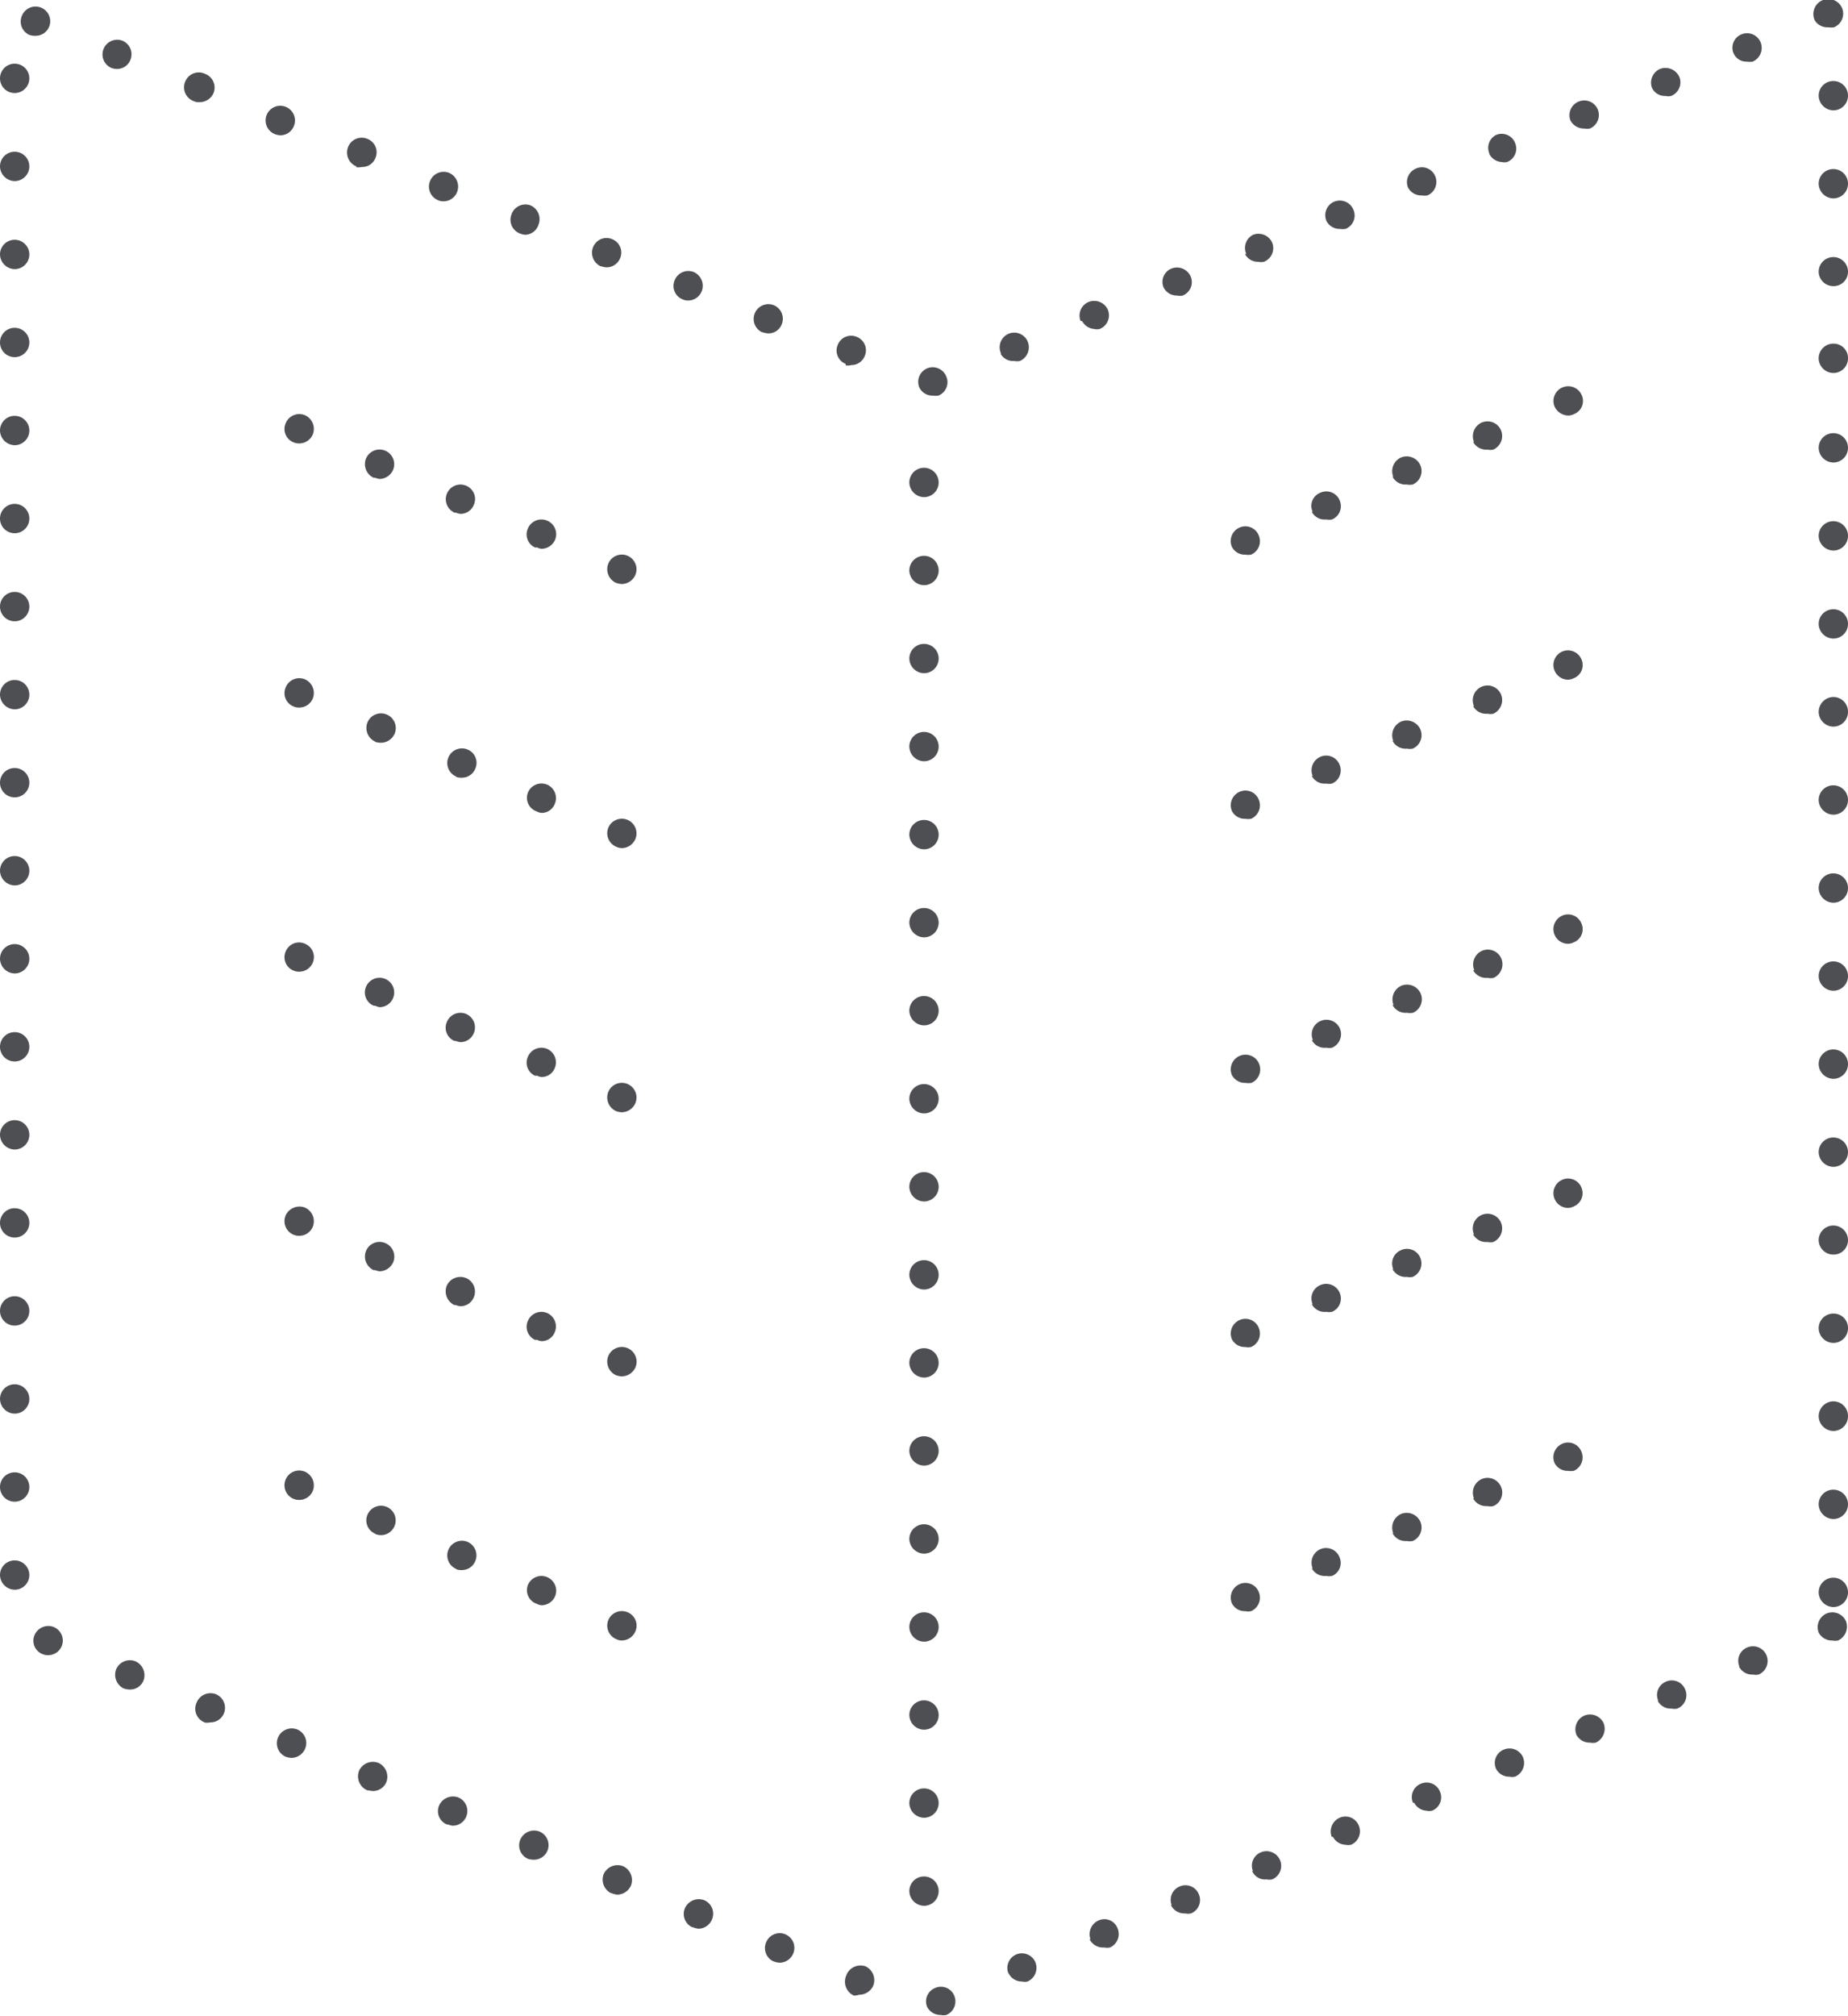 <svg xmlns="http://www.w3.org/2000/svg" viewBox="0 0 63 68.7"><defs><style>.cls-1{fill:#4d4f53;}</style></defs><title>read-icon</title><g id="Layer_2" data-name="Layer 2"><g id="Design"><path class="cls-1" d="M31.61,68.39a.49.49,0,0,1,.27-.65h0a.49.49,0,0,1,.65.26h0a.5.5,0,0,1-.27.66h0a.43.43,0,0,1-.19,0h0A.51.51,0,0,1,31.61,68.39ZM29.11,68a.52.52,0,0,1-.27-.66h0A.52.52,0,0,1,29.5,67h0a.52.52,0,0,1,.27.66h0a.52.52,0,0,1-.47.31h0A.66.66,0,0,1,29.11,68Zm5.27-.75a.5.5,0,0,1,.26-.65h0a.5.5,0,0,1,.66.27h0a.51.51,0,0,1-.27.65h0a.43.43,0,0,1-.19,0h0A.5.5,0,0,1,34.38,67.23Zm-8-.41a.5.5,0,0,1-.26-.66h0a.5.5,0,0,1,.65-.27h0a.5.5,0,0,1,.27.66h0a.51.51,0,0,1-.46.31h0A.69.69,0,0,1,26.34,66.82Zm10.8-.75a.51.51,0,0,1,.27-.65h0a.48.48,0,0,1,.65.27h0a.5.5,0,0,1-.26.65h0a.49.49,0,0,1-.2,0h0A.51.51,0,0,1,37.14,66.07Zm-13.56-.41a.5.5,0,0,1-.27-.66h0a.52.52,0,0,1,.66-.27h0a.5.5,0,0,1,.26.66h0a.5.5,0,0,1-.46.31h0A.63.63,0,0,1,23.58,65.65Zm16.33-.75a.49.49,0,0,1,.27-.65h0a.49.49,0,0,1,.65.27h0a.49.49,0,0,1-.27.65h0a.41.41,0,0,1-.19,0h0A.51.51,0,0,1,39.91,64.9Zm-19.1-.41a.52.52,0,0,1-.27-.66h0a.52.52,0,0,1,.66-.27h0a.52.52,0,0,1,.27.66h0a.52.52,0,0,1-.47.31h0A.63.63,0,0,1,20.81,64.49Zm21.87-.75a.49.49,0,0,1,.26-.65h0a.5.5,0,0,1,.66.27h0a.5.5,0,0,1-.27.65h0a.43.43,0,0,1-.19,0h0A.48.48,0,0,1,42.68,63.74ZM18,63.34a.5.5,0,0,1-.26-.66h0a.51.51,0,0,1,.65-.27h0a.5.5,0,0,1,.27.66h0a.5.5,0,0,1-.46.3h0A.71.71,0,0,1,18,63.34Zm27.4-.75a.51.51,0,0,1,.27-.65h0a.49.49,0,0,1,.65.26h0a.5.5,0,0,1-.26.66h0a.47.47,0,0,1-.2,0h0A.51.51,0,0,1,45.44,62.59Zm-30.16-.42a.49.49,0,0,1-.27-.65h0a.52.52,0,0,1,.66-.27h0a.5.5,0,0,1,.26.66h0a.49.49,0,0,1-.46.3h0A.44.44,0,0,1,15.28,62.17Zm32.93-.74a.49.49,0,0,1,.27-.65h0a.49.49,0,0,1,.65.27h0a.49.49,0,0,1-.27.65h0a.4.4,0,0,1-.19,0h0A.51.51,0,0,1,48.21,61.43ZM12.51,61a.52.52,0,0,1-.27-.66h0a.52.52,0,0,1,.66-.27h0a.52.52,0,0,1,.27.66h0a.5.5,0,0,1-.47.3h0ZM51,60.27a.49.49,0,0,1,.26-.65h0a.5.5,0,0,1,.66.26h0a.51.51,0,0,1-.27.66h0a.43.43,0,0,1-.19,0h0A.5.5,0,0,1,51,60.27ZM9.74,59.86a.5.5,0,0,1-.26-.66h0a.51.51,0,0,1,.65-.27h0a.5.5,0,0,1,.27.66h0a.51.51,0,0,1-.46.31h0A.69.69,0,0,1,9.74,59.86Zm44-.75a.51.51,0,0,1,.27-.65h0a.51.51,0,0,1,.66.26h0a.52.52,0,0,1-.27.66h0a.48.48,0,0,1-.19,0h0A.51.51,0,0,1,53.74,59.11ZM7,58.7A.5.5,0,0,1,6.71,58h0a.51.51,0,0,1,.65-.27h0a.5.5,0,0,1,.27.66h0a.49.49,0,0,1-.46.3h0A.61.61,0,0,1,7,58.7Zm49.53-.75a.49.49,0,0,1,.27-.65h0a.49.49,0,0,1,.65.27h0a.49.49,0,0,1-.27.65h0a.42.42,0,0,1-.19,0h0A.5.5,0,0,1,56.51,57.95Zm-52.3-.41a.52.52,0,0,1-.27-.66h0a.51.51,0,0,1,.66-.27h0a.52.52,0,0,1,.27.66h0a.49.49,0,0,1-.47.3h0A.61.61,0,0,1,4.21,57.53Zm55.07-.75a.49.49,0,0,1,.26-.65h0a.5.5,0,0,1,.66.26h0a.5.5,0,0,1-.27.66h0a.43.43,0,0,1-.19,0h0A.5.5,0,0,1,59.28,56.78ZM1.44,56.36a.49.49,0,0,1-.26-.65h0a.51.51,0,0,1,.65-.27h0a.5.5,0,0,1,.27.66h0a.5.5,0,0,1-.46.3h0A.47.47,0,0,1,1.44,56.36ZM62,55.63a.51.51,0,0,1,.27-.65h0a.51.51,0,0,1,.66.26h0a.52.52,0,0,1-.27.66h0a.46.46,0,0,1-.19,0h0A.51.51,0,0,1,62,55.63Zm0-1.37a.5.5,0,0,1,.5-.5h0a.5.5,0,0,1,.5.5h0a.5.5,0,0,1-.5.5h0A.51.51,0,0,1,62,54.26ZM0,53.67a.5.5,0,0,1,.5-.5h0a.5.5,0,0,1,.5.5H1a.5.5,0,0,1-.5.5h0A.51.51,0,0,1,0,53.67Zm62-2.41a.5.5,0,0,1,.5-.5h0a.5.5,0,0,1,.5.5h0a.5.5,0,0,1-.5.5h0A.51.51,0,0,1,62,51.26ZM0,50.67a.5.5,0,0,1,.5-.5h0a.5.5,0,0,1,.5.5H1a.5.5,0,0,1-.5.5h0A.5.5,0,0,1,0,50.67Zm62-2.41a.51.51,0,0,1,.5-.51h0a.5.5,0,0,1,.5.51h0a.5.5,0,0,1-.5.5h0A.51.51,0,0,1,62,48.26ZM0,47.67a.5.5,0,0,1,.5-.5h0a.5.5,0,0,1,.5.5H1a.5.5,0,0,1-.5.5h0A.51.51,0,0,1,0,47.67Zm62-2.42a.5.5,0,0,1,.5-.49h0a.49.49,0,0,1,.5.49h0a.5.5,0,0,1-.5.51h0A.51.51,0,0,1,62,45.24ZM0,44.67a.5.5,0,0,1,.5-.5h0a.5.5,0,0,1,.5.5H1a.5.5,0,0,1-.5.5h0A.5.5,0,0,1,0,44.67Zm62-2.41a.5.5,0,0,1,.5-.5h0a.5.5,0,0,1,.5.5h0a.49.49,0,0,1-.5.49h0A.5.5,0,0,1,62,42.26ZM0,41.67a.5.5,0,0,1,.5-.5h0a.5.5,0,0,1,.5.5H1a.5.5,0,0,1-.5.5h0A.5.5,0,0,1,0,41.67Zm62-2.41a.5.5,0,0,1,.5-.5h0a.5.5,0,0,1,.5.5h0a.5.5,0,0,1-.5.5h0A.51.51,0,0,1,62,39.26ZM0,38.67a.5.5,0,0,1,.5-.5h0a.5.5,0,0,1,.5.5H1a.5.5,0,0,1-.5.5h0A.51.51,0,0,1,0,38.67Zm62-2.41a.5.5,0,0,1,.5-.5h0a.5.5,0,0,1,.5.5h0a.5.5,0,0,1-.5.5h0A.51.51,0,0,1,62,36.26ZM0,35.67a.5.5,0,0,1,.5-.5h0a.5.5,0,0,1,.5.5H1a.5.5,0,0,1-.5.5h0A.5.5,0,0,1,0,35.67Zm62-2.41a.5.5,0,0,1,.5-.5h0a.5.5,0,0,1,.5.5h0a.5.5,0,0,1-.5.5h0A.51.51,0,0,1,62,33.26ZM0,32.67a.5.5,0,0,1,.5-.5h0a.5.5,0,0,1,.5.5H1a.5.5,0,0,1-.5.5h0A.51.51,0,0,1,0,32.67Zm62-2.41a.5.5,0,0,1,.5-.5h0a.5.5,0,0,1,.5.5h0a.5.5,0,0,1-.5.5h0A.51.51,0,0,1,62,30.26ZM0,29.67a.5.5,0,0,1,.5-.5h0a.5.5,0,0,1,.5.5H1a.5.5,0,0,1-.5.5h0A.51.51,0,0,1,0,29.67Zm62-2.41a.5.5,0,0,1,.5-.5h0a.5.5,0,0,1,.5.5h0a.5.5,0,0,1-.5.5h0A.51.51,0,0,1,62,27.26ZM0,26.67a.5.5,0,0,1,.5-.5h0a.5.5,0,0,1,.5.5H1a.5.5,0,0,1-.5.5h0A.5.5,0,0,1,0,26.67Zm62-2.41a.51.51,0,0,1,.5-.51h0a.5.5,0,0,1,.5.51h0a.5.5,0,0,1-.5.5h0A.51.51,0,0,1,62,24.26ZM0,23.67a.5.5,0,0,1,.5-.5h0a.5.5,0,0,1,.5.5H1a.5.5,0,0,1-.5.5h0A.51.51,0,0,1,0,23.67Zm62-2.41a.5.5,0,0,1,.5-.5h0a.5.5,0,0,1,.5.5h0a.5.5,0,0,1-.5.5h0A.51.51,0,0,1,62,21.26ZM0,20.67a.5.5,0,0,1,.5-.5h0a.5.5,0,0,1,.5.5H1a.5.5,0,0,1-.5.5h0A.5.5,0,0,1,0,20.67Zm62-2.41a.5.5,0,0,1,.5-.5h0a.5.5,0,0,1,.5.5h0a.5.5,0,0,1-.5.5h0A.51.51,0,0,1,62,18.26ZM0,17.67a.5.5,0,0,1,.5-.5h0a.5.5,0,0,1,.5.5H1a.5.5,0,0,1-.5.5h0A.5.5,0,0,1,0,17.67Zm62-2.41a.5.5,0,0,1,.5-.5h0a.5.5,0,0,1,.5.5h0a.5.5,0,0,1-.5.5h0A.51.51,0,0,1,62,15.26ZM0,14.67a.5.5,0,0,1,.5-.5h0a.5.5,0,0,1,.5.5H1a.5.5,0,0,1-.5.5h0A.51.51,0,0,1,0,14.67ZM31.34,13.2a.5.5,0,0,1,.27-.65h0a.5.5,0,0,1,.65.28h0a.49.49,0,0,1-.27.65h0a.63.63,0,0,1-.19,0h0A.49.49,0,0,1,31.34,13.2Zm30.66-1a.5.5,0,0,1,.5-.49h0a.49.49,0,0,1,.5.49h0a.5.5,0,0,1-.5.51h0A.51.51,0,0,1,62,12.24Zm-33.17.2a.49.49,0,0,1-.27-.65h0a.49.49,0,0,1,.65-.27h0a.49.49,0,0,1,.27.65h0a.49.49,0,0,1-.46.31h0A.43.43,0,0,1,28.83,12.45Zm5.29-.37a.5.5,0,0,1,.27-.66h0a.5.5,0,0,1,.65.28h0a.51.51,0,0,1-.27.65h0a.46.46,0,0,1-.19,0h0A.49.49,0,0,1,34.12,12.07ZM0,11.67a.5.5,0,0,1,.5-.5h0a.5.5,0,0,1,.5.5H1a.5.5,0,0,1-.5.5h0A.5.5,0,0,1,0,11.67Zm26-.34a.5.5,0,0,1-.27-.65h0a.5.5,0,0,1,.65-.28h0a.5.5,0,0,1,.27.65h0a.48.48,0,0,1-.46.31h0A.61.61,0,0,1,26,11.32Zm10.84-.39a.5.5,0,0,1,.27-.65h0a.51.51,0,0,1,.66.27h0a.5.5,0,0,1-.28.65h0a.4.4,0,0,1-.19,0h0A.51.51,0,0,1,36.89,10.94ZM23.27,10.2A.49.49,0,0,1,23,9.55h0a.5.5,0,0,1,.65-.28h0a.51.51,0,0,1,.27.66h0a.5.5,0,0,1-.46.31h0A.43.43,0,0,1,23.27,10.2Zm16.4-.4a.49.49,0,0,1,.27-.65h0a.51.51,0,0,1,.65.27h0a.49.49,0,0,1-.27.65h0a.43.43,0,0,1-.19,0h0A.5.5,0,0,1,39.67,9.8ZM62,9.26a.5.5,0,0,1,.5-.5h0a.5.5,0,0,1,.5.5h0a.49.49,0,0,1-.5.49h0A.5.5,0,0,1,62,9.26ZM0,8.67a.5.5,0,0,1,.5-.5h0a.5.5,0,0,1,.5.5H1a.5.5,0,0,1-.5.5h0A.51.51,0,0,1,0,8.67Zm20.49.41a.51.51,0,0,1-.27-.66h0a.49.49,0,0,1,.65-.27h0a.49.49,0,0,1,.27.65h0a.5.5,0,0,1-.46.31h0A.61.61,0,0,1,20.49,9.07Zm22-.42A.5.5,0,0,1,42.72,8h0a.51.51,0,0,1,.65.27h0a.5.5,0,0,1-.28.65h0a.42.42,0,0,1-.19,0h0A.49.49,0,0,1,42.44,8.65ZM17.71,7.95a.5.5,0,0,1-.27-.65h0A.5.5,0,0,1,18.09,7h0a.51.51,0,0,1,.27.65h0A.49.49,0,0,1,17.9,8h0A.63.63,0,0,1,17.71,7.95Zm27.51-.42a.5.5,0,0,1,.27-.66h0a.5.5,0,0,1,.65.28h0a.49.49,0,0,1-.27.65h0a.66.66,0,0,1-.19,0h0A.5.5,0,0,1,45.22,7.53ZM14.93,6.82a.5.5,0,0,1-.27-.65h0a.5.5,0,0,1,.65-.28h0a.51.51,0,0,1,.27.66h0a.5.5,0,0,1-.46.31h0A.43.43,0,0,1,14.93,6.82ZM62,6.26a.5.5,0,0,1,.5-.5h0a.5.5,0,0,1,.5.5h0a.5.5,0,0,1-.5.5h0A.51.51,0,0,1,62,6.26ZM48,6.39a.5.5,0,0,1,.28-.65h0a.49.49,0,0,1,.65.27h0a.5.5,0,0,1-.27.65h0a.7.7,0,0,1-.19,0h0A.51.51,0,0,1,48,6.39ZM0,5.67a.5.5,0,0,1,.5-.5h0a.5.5,0,0,1,.5.5H1a.5.5,0,0,1-.5.5h0A.51.51,0,0,1,0,5.67Zm12.15,0A.51.51,0,0,1,11.87,5h0a.5.5,0,0,1,.65-.27h0a.49.49,0,0,1,.28.65h0a.48.48,0,0,1-.46.31h0A.61.61,0,0,1,12.15,5.7Zm38.62-.45A.49.49,0,0,1,51,4.6h0a.49.49,0,0,1,.65.27h0a.49.49,0,0,1-.27.65h0a.43.43,0,0,1-.19,0h0A.5.5,0,0,1,50.77,5.24ZM9.37,4.57a.5.5,0,0,1-.28-.65h0a.5.5,0,0,1,.65-.28h0a.5.5,0,0,1,.28.65h0a.49.49,0,0,1-.46.32h0A.57.57,0,0,1,9.37,4.57Zm44.17-.46a.5.5,0,0,1,.28-.65h0a.5.5,0,0,1,.65.27h0a.5.5,0,0,1-.27.65h0a.44.44,0,0,1-.19,0h0A.52.52,0,0,1,53.54,4.11ZM62,3.26a.5.5,0,0,1,.5-.5h0a.5.5,0,0,1,.5.5h0a.5.5,0,0,1-.5.5h0A.51.51,0,0,1,62,3.26ZM6.59,3.44a.5.5,0,0,1-.28-.65h0A.5.5,0,0,1,7,2.52H7a.5.5,0,0,1,.28.65h0a.51.51,0,0,1-.46.31h0A.4.4,0,0,1,6.59,3.44ZM56.32,3a.51.51,0,0,1,.27-.65h0a.52.52,0,0,1,.66.27h0a.5.5,0,0,1-.28.65h0a.4.4,0,0,1-.19,0h0A.49.49,0,0,1,56.32,3ZM0,2.67a.5.5,0,0,1,.5-.5h0a.5.5,0,0,1,.5.5H1a.5.5,0,0,1-.5.5h0A.5.5,0,0,1,0,2.67Zm3.81-.35a.5.5,0,0,1-.28-.65h0a.5.5,0,0,1,.65-.28h0A.5.5,0,0,1,4.46,2h0A.49.49,0,0,1,4,2.35H4A.57.57,0,0,1,3.81,2.32ZM59.1,1.82a.49.49,0,0,1,.27-.65h0a.5.5,0,0,1,.65.27h0a.51.51,0,0,1-.27.66h0a.63.63,0,0,1-.19,0h0A.48.48,0,0,1,59.1,1.82ZM1,1.19A.5.5,0,0,1,.75.53h0A.5.5,0,0,1,1.4.26h0A.5.5,0,0,1,1.68.9h0a.5.5,0,0,1-.46.32h0A.6.6,0,0,1,1,1.19ZM61.87.7A.51.51,0,0,1,62.15,0h0a.51.51,0,0,1,.65.28h0a.5.5,0,0,1-.28.65h0a.6.6,0,0,1-.19,0h0A.51.51,0,0,1,61.87.7Z"/><path class="cls-1" d="M42,18.64a.5.5,0,0,1,.25-.66h0a.49.49,0,0,1,.66.26h0a.5.5,0,0,1-.26.66h0a.63.63,0,0,1-.2,0h0A.49.49,0,0,1,42,18.64Zm2.75-1.2a.48.48,0,0,1,.26-.65h0a.49.49,0,0,1,.66.26h0a.49.49,0,0,1-.26.65h0a.51.51,0,0,1-.2,0h0A.49.49,0,0,1,44.72,17.44Zm2.75-1.19a.51.51,0,0,1,.26-.66h0a.51.51,0,0,1,.66.26h0a.5.5,0,0,1-.26.66h0a.49.49,0,0,1-.2,0h0A.5.5,0,0,1,47.47,16.24Zm2.75-1.19a.51.51,0,0,1,.26-.66h0a.5.5,0,0,1,.66.26h0a.51.51,0,0,1-.26.66h0a.44.44,0,0,1-.2,0h0A.51.51,0,0,1,50.22,15.06ZM53,13.86a.5.5,0,0,1,.27-.66h0a.5.5,0,0,1,.65.26h0a.48.48,0,0,1-.26.65h0a.45.45,0,0,1-.2.05h0A.53.53,0,0,1,53,13.86Z"/><path class="cls-1" d="M42,54.64a.5.5,0,0,1,.26-.66h0a.49.49,0,0,1,.65.26h0a.5.5,0,0,1-.26.66h0a.43.43,0,0,1-.19,0h0A.49.49,0,0,1,42,54.64Zm2.75-1.2a.5.5,0,0,1,.26-.65h0a.49.49,0,0,1,.65.26h0a.48.48,0,0,1-.25.65h0a.53.53,0,0,1-.2,0h0A.5.5,0,0,1,44.72,53.44Zm2.75-1.19a.51.51,0,0,1,.26-.66h0a.51.51,0,0,1,.66.26h0a.5.5,0,0,1-.26.66h0a.49.49,0,0,1-.2,0h0A.5.5,0,0,1,47.47,52.24Zm2.75-1.19a.51.51,0,0,1,.26-.66h0a.5.5,0,0,1,.66.26h0a.5.5,0,0,1-.26.66h0a.44.44,0,0,1-.2,0h0A.51.51,0,0,1,50.22,51.06ZM53,49.86a.5.5,0,0,1,.25-.66h0a.49.49,0,0,1,.66.26h0a.5.5,0,0,1-.26.66h0a.66.66,0,0,1-.19,0h0A.5.5,0,0,1,53,49.86Z"/><path class="cls-1" d="M21,19.86a.51.51,0,0,1-.26-.66h0a.5.5,0,0,1,.66-.26h0a.5.5,0,0,1,.26.65h0a.51.51,0,0,1-.46.31h0A.69.69,0,0,1,21,19.86Zm-2.75-1.2A.49.49,0,0,1,18,18h0a.5.5,0,0,1,.65-.26h0a.5.5,0,0,1,.27.66h0a.51.51,0,0,1-.46.3h0A.44.44,0,0,1,18.3,18.65Zm-2.75-1.19a.5.5,0,0,1-.26-.66h0a.5.5,0,0,1,.65-.26h0a.49.49,0,0,1,.26.66h0a.49.49,0,0,1-.45.3h0A.46.46,0,0,1,15.55,17.47Zm-2.76-1.19a.51.51,0,0,1-.26-.66h0a.5.5,0,0,1,.66-.26h0a.5.5,0,0,1,.26.65h0a.51.51,0,0,1-.46.31h0A.7.7,0,0,1,12.79,16.28ZM10,15.07a.49.49,0,0,1-.26-.65h0a.5.5,0,0,1,.66-.27h0a.51.51,0,0,1,.26.66h0a.5.5,0,0,1-.46.3h0A.47.47,0,0,1,10,15.07Z"/><path class="cls-1" d="M42,27.64a.5.5,0,0,1,.26-.66h0a.49.49,0,0,1,.65.26h0a.5.5,0,0,1-.26.66h0a.63.63,0,0,1-.2,0h0A.49.49,0,0,1,42,27.64Zm2.75-1.2a.5.5,0,0,1,.26-.65h0a.49.49,0,0,1,.65.25h0a.49.49,0,0,1-.25.66h0a.51.51,0,0,1-.2,0h0A.49.49,0,0,1,44.72,26.44Zm2.75-1.19a.51.51,0,0,1,.26-.66h0a.51.51,0,0,1,.66.26h0a.5.5,0,0,1-.26.66h0a.49.49,0,0,1-.2,0h0A.5.5,0,0,1,47.47,25.24Zm2.75-1.19a.5.5,0,0,1,.26-.66h0a.5.5,0,0,1,.66.26h0a.51.51,0,0,1-.26.66h0a.44.44,0,0,1-.2,0h0A.5.5,0,0,1,50.22,24.06ZM53,22.86a.5.5,0,0,1,.26-.66h0a.5.5,0,0,1,.65.26h0a.48.48,0,0,1-.26.65h0a.45.45,0,0,1-.2.05h0A.5.5,0,0,1,53,22.86Z"/><path class="cls-1" d="M21,28.85a.5.5,0,0,1-.26-.65h0a.5.5,0,0,1,.66-.26h0a.5.5,0,0,1,.26.65h0a.51.51,0,0,1-.46.31h0A.49.49,0,0,1,21,28.85ZM18.3,27.65A.49.49,0,0,1,18,27h0a.5.5,0,0,1,.66-.26h0a.5.5,0,0,1,.25.66h0a.48.48,0,0,1-.45.3h0A.44.44,0,0,1,18.3,27.65Zm-2.75-1.19a.5.5,0,0,1-.26-.66h0a.5.5,0,0,1,.65-.26h0a.49.49,0,0,1,.26.66h0a.49.49,0,0,1-.46.3h0A.44.44,0,0,1,15.55,26.47Zm-2.76-1.19a.51.51,0,0,1-.26-.66h0a.5.5,0,0,1,.66-.26h0a.5.5,0,0,1,.26.66h0a.52.52,0,0,1-.46.3h0A.7.7,0,0,1,12.79,25.28ZM10,24.07a.49.49,0,0,1-.26-.65h0a.5.5,0,0,1,.66-.27h0a.51.51,0,0,1,.26.66h0a.5.5,0,0,1-.46.3h0A.47.47,0,0,1,10,24.07Z"/><path class="cls-1" d="M42,36.64a.5.5,0,0,1,.26-.66h0a.5.5,0,0,1,.66.26h0a.5.5,0,0,1-.26.66h0a.63.63,0,0,1-.2,0h0A.51.51,0,0,1,42,36.64Zm2.76-1.2a.49.49,0,0,1,.26-.65h0a.5.5,0,0,1,.66.26h0a.5.5,0,0,1-.27.65h0a.43.43,0,0,1-.19,0h0A.49.49,0,0,1,44.72,35.44Zm2.75-1.19a.51.51,0,0,1,.26-.66h0a.51.51,0,0,1,.66.26h0a.5.5,0,0,1-.26.66h0a.49.49,0,0,1-.2,0h0A.5.5,0,0,1,47.47,34.24Zm2.75-1.19a.51.51,0,0,1,.26-.66h0a.5.5,0,0,1,.66.26h0a.51.51,0,0,1-.26.66h0a.44.44,0,0,1-.2,0h0A.51.51,0,0,1,50.22,33.06ZM53,31.86a.5.5,0,0,1,.26-.66h0a.49.49,0,0,1,.65.26h0a.48.48,0,0,1-.26.65h0a.45.45,0,0,1-.2.05h0A.5.5,0,0,1,53,31.86Z"/><path class="cls-1" d="M21,37.86a.51.51,0,0,1-.26-.66h0a.5.5,0,0,1,.66-.26h0a.5.5,0,0,1,.26.65h0a.51.51,0,0,1-.46.31h0A.63.63,0,0,1,21,37.86Zm-2.75-1.2A.49.49,0,0,1,18,36h0a.5.5,0,0,1,.65-.26h0a.5.5,0,0,1,.26.66h0a.48.48,0,0,1-.45.3h0A.44.44,0,0,1,18.3,36.65Zm-2.76-1.19a.49.49,0,0,1-.25-.66h0a.5.5,0,0,1,.65-.26h0a.5.5,0,0,1,.26.66h0a.49.49,0,0,1-.46.3h0A.52.52,0,0,1,15.54,35.47Zm-2.75-1.2a.49.49,0,0,1-.26-.65h0a.5.5,0,0,1,.66-.26h0a.5.5,0,0,1,.26.65h0a.5.5,0,0,1-.46.31h0A.53.53,0,0,1,12.79,34.27ZM10,33.07a.49.49,0,0,1-.26-.65h0a.49.49,0,0,1,.66-.26h0a.49.49,0,0,1,.26.65h0a.5.5,0,0,1-.46.3h0A.45.45,0,0,1,10,33.07Z"/><path class="cls-1" d="M21,55.85a.5.5,0,0,1-.26-.65h0a.5.5,0,0,1,.66-.26h0a.49.49,0,0,1,.26.65h0a.51.51,0,0,1-.46.31h0A.45.45,0,0,1,21,55.85ZM18.3,54.65A.49.49,0,0,1,18,54h0a.5.5,0,0,1,.65-.26h0a.5.5,0,0,1,.27.66h0a.51.51,0,0,1-.46.3h0A.44.44,0,0,1,18.3,54.65Zm-2.75-1.19a.5.5,0,0,1-.26-.66h0a.5.5,0,0,1,.65-.26h0a.5.5,0,0,1,.26.66h0a.49.49,0,0,1-.45.3h0A.46.46,0,0,1,15.55,53.47Zm-2.76-1.2a.49.49,0,0,1-.26-.65h0a.5.5,0,0,1,.66-.26h0a.5.5,0,0,1,.26.65h0a.5.5,0,0,1-.46.31h0A.53.53,0,0,1,12.79,52.27ZM10,51.07a.5.5,0,0,1-.26-.66h0a.5.5,0,0,1,.66-.26h0a.51.51,0,0,1,.26.66h0a.5.5,0,0,1-.46.3h0A.47.47,0,0,1,10,51.07Z"/><path class="cls-1" d="M42,45.64a.5.5,0,0,1,.26-.66h0a.49.49,0,0,1,.65.26h0a.5.5,0,0,1-.26.66h0a.43.43,0,0,1-.19,0h0A.49.49,0,0,1,42,45.64Zm2.75-1.2a.49.49,0,0,1,.26-.65h0a.5.5,0,0,1,.66.26h0a.49.49,0,0,1-.26.65h0a.51.51,0,0,1-.2,0h0A.49.49,0,0,1,44.72,44.44Zm2.75-1.19a.49.49,0,0,1,.26-.65h0a.49.49,0,0,1,.66.26h0a.5.5,0,0,1-.26.65h0a.49.49,0,0,1-.2,0h0A.5.5,0,0,1,47.47,43.24Zm2.75-1.19a.5.5,0,0,1,.26-.66h0a.5.5,0,0,1,.66.26h0a.51.51,0,0,1-.26.66h0a.44.44,0,0,1-.2,0h0A.5.5,0,0,1,50.22,42.06ZM53,40.86a.5.5,0,0,1,.26-.66h0a.49.49,0,0,1,.65.26h0a.49.49,0,0,1-.26.65h0a.45.45,0,0,1-.2.05h0A.5.5,0,0,1,53,40.86Z"/><path class="cls-1" d="M21,46.86a.51.51,0,0,1-.26-.66h0a.5.5,0,0,1,.66-.26h0a.5.5,0,0,1,.26.66h0a.52.52,0,0,1-.46.3h0A.63.63,0,0,1,21,46.86Zm-2.75-1.2A.49.49,0,0,1,18,45h0a.5.5,0,0,1,.65-.26h0a.5.5,0,0,1,.26.66h0a.48.48,0,0,1-.45.3h0A.44.44,0,0,1,18.3,45.65Zm-2.76-1.19a.52.52,0,0,1-.26-.66h0a.51.51,0,0,1,.66-.26h0a.5.5,0,0,1,.26.66h0a.49.49,0,0,1-.46.3h0A.52.52,0,0,1,15.54,44.47Zm-2.75-1.19a.51.51,0,0,1-.26-.66h0a.5.5,0,0,1,.66-.26h0a.5.5,0,0,1,.26.66h0a.52.52,0,0,1-.46.3h0A.7.7,0,0,1,12.79,43.28ZM10,42.07a.5.5,0,0,1-.26-.66h0a.52.52,0,0,1,.66-.26h0a.51.51,0,0,1,.26.66h0a.5.5,0,0,1-.46.3h0A.47.47,0,0,1,10,42.07Z"/><path class="cls-1" d="M31,64.44a.5.5,0,0,1,.5-.5h0a.5.5,0,0,1,.5.5h0a.5.5,0,0,1-.5.5h0A.51.51,0,0,1,31,64.44Zm0-3a.5.5,0,0,1,.5-.5h0a.5.5,0,0,1,.5.5h0a.5.5,0,0,1-.5.5h0A.51.51,0,0,1,31,61.44Zm0-3a.5.5,0,0,1,.5-.5h0a.5.5,0,0,1,.5.5h0a.5.5,0,0,1-.5.5h0A.51.51,0,0,1,31,58.44Zm0-3a.5.5,0,0,1,.5-.5h0a.5.5,0,0,1,.5.5h0a.5.5,0,0,1-.5.5h0A.51.51,0,0,1,31,55.44Zm0-3a.5.5,0,0,1,.5-.5h0a.5.5,0,0,1,.5.5h0a.5.5,0,0,1-.5.5h0A.51.51,0,0,1,31,52.44Zm0-3a.5.5,0,0,1,.5-.5h0a.5.5,0,0,1,.5.5h0a.5.5,0,0,1-.5.5h0A.51.51,0,0,1,31,49.44Zm0-3a.5.5,0,0,1,.5-.5h0a.5.5,0,0,1,.5.5h0a.5.5,0,0,1-.5.5h0A.51.51,0,0,1,31,46.44Zm0-3a.5.5,0,0,1,.5-.5h0a.5.5,0,0,1,.5.5h0a.5.5,0,0,1-.5.5h0A.51.51,0,0,1,31,43.44Zm0-3a.5.5,0,0,1,.5-.5h0a.5.5,0,0,1,.5.5h0a.5.5,0,0,1-.5.5h0A.51.51,0,0,1,31,40.44Zm0-3a.5.5,0,0,1,.5-.5h0a.5.5,0,0,1,.5.5h0a.5.5,0,0,1-.5.5h0A.51.51,0,0,1,31,37.44Zm0-3a.5.5,0,0,1,.5-.5h0a.5.5,0,0,1,.5.5h0a.5.5,0,0,1-.5.5h0A.51.51,0,0,1,31,34.44Zm0-3a.5.5,0,0,1,.5-.5h0a.5.5,0,0,1,.5.5h0a.5.5,0,0,1-.5.5h0A.51.51,0,0,1,31,31.44Zm0-3a.5.5,0,0,1,.5-.5h0a.5.5,0,0,1,.5.5h0a.5.5,0,0,1-.5.5h0A.51.51,0,0,1,31,28.44Zm0-3a.5.5,0,0,1,.5-.5h0a.5.5,0,0,1,.5.5h0a.5.5,0,0,1-.5.5h0A.51.51,0,0,1,31,25.44Zm0-3a.5.5,0,0,1,.5-.5h0a.5.5,0,0,1,.5.5h0a.5.5,0,0,1-.5.5h0A.51.51,0,0,1,31,22.44Zm0-3a.5.5,0,0,1,.5-.5h0a.5.5,0,0,1,.5.5h0a.5.5,0,0,1-.5.5h0A.51.51,0,0,1,31,19.44Zm0-3a.5.5,0,0,1,.5-.5h0a.5.5,0,0,1,.5.5h0a.5.5,0,0,1-.5.5h0A.51.51,0,0,1,31,16.44Z"/></g></g></svg>